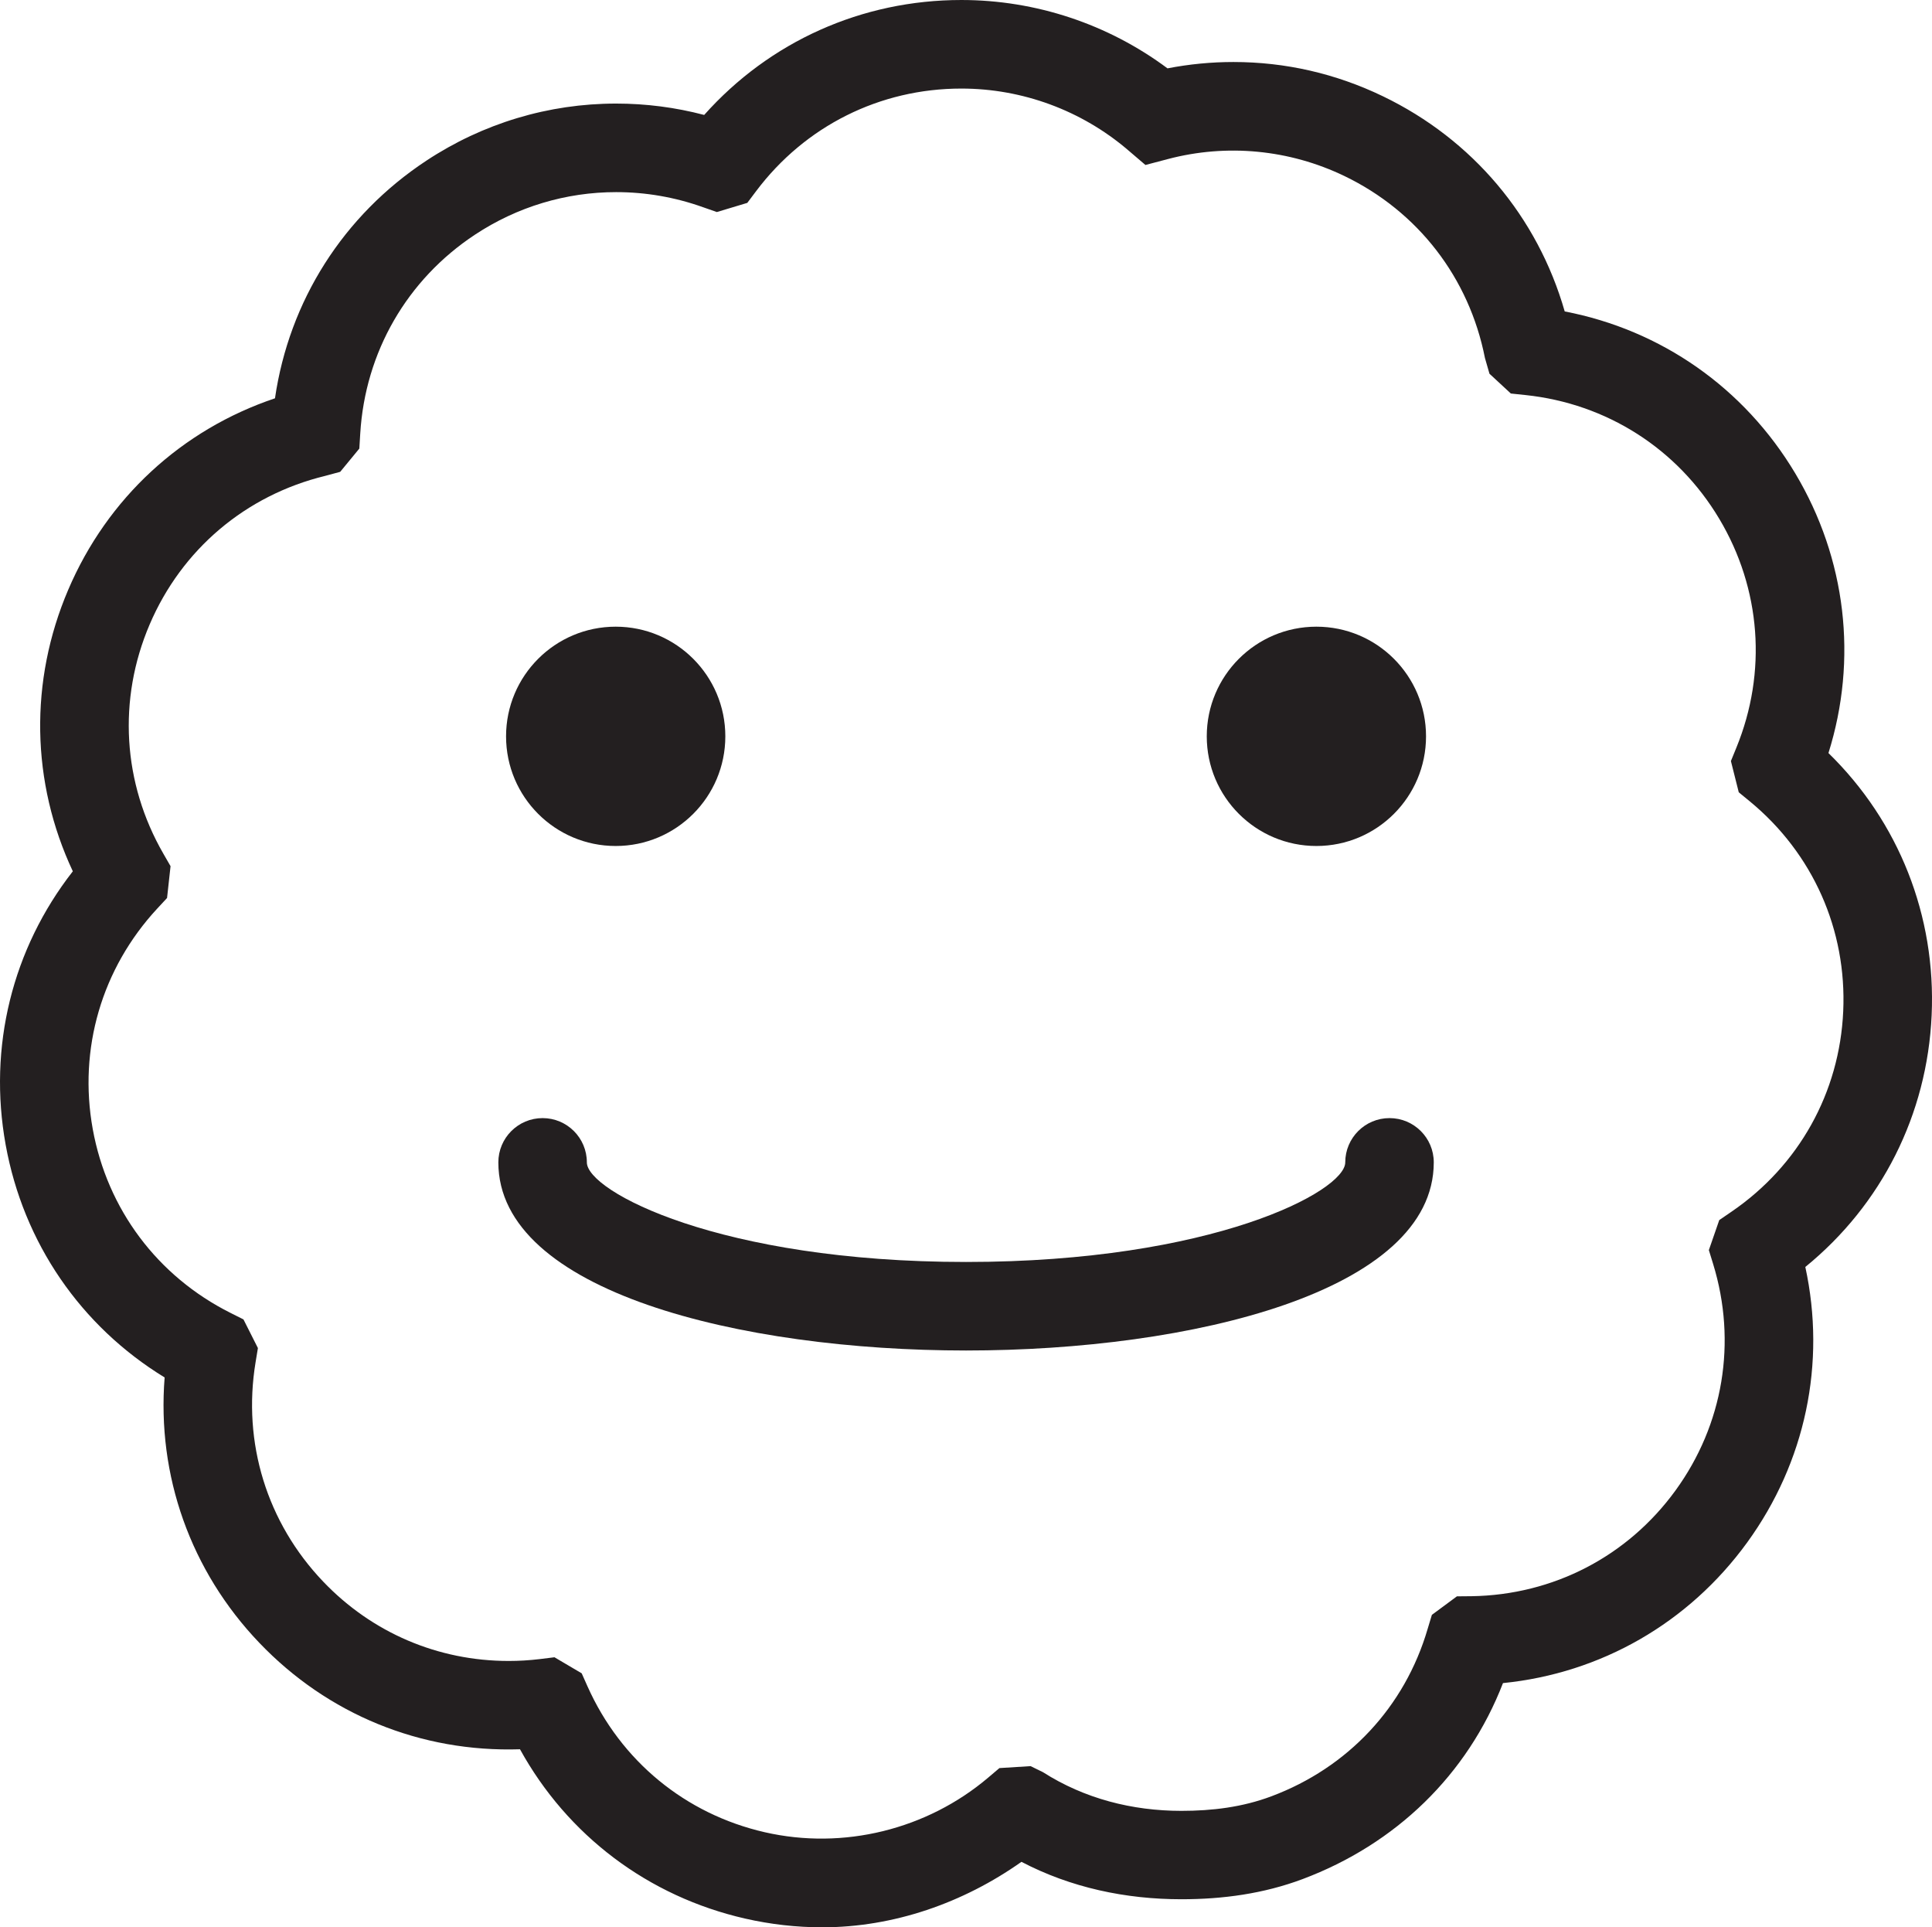 <?xml version="1.0" encoding="utf-8"?>
<!-- Generator: Adobe Illustrator 16.0.0, SVG Export Plug-In . SVG Version: 6.00 Build 0)  -->
<!DOCTYPE svg PUBLIC "-//W3C//DTD SVG 1.1//EN" "http://www.w3.org/Graphics/SVG/1.1/DTD/svg11.dtd">
<svg version="1.1" id="Layer_1" xmlns="http://www.w3.org/2000/svg" xmlns:xlink="http://www.w3.org/1999/xlink" x="0px" y="0px"
	 width="189.791px" height="189.29px" viewBox="155.042 155.468 189.791 189.29"
	 enable-background="new 155.042 155.468 189.791 189.29" xml:space="preserve">
<g>
	<g>
		<path fill="#231F20" d="M235.816,344.758c-2.534,0-5.083-0.289-7.574-0.857c-9.535-2.176-17.455-8.17-22.118-16.629
			c-9.765,0.315-18.9-3.438-25.61-10.459c-6.757-7.065-10.066-16.43-9.299-26.059c-8.24-5.037-13.868-13.219-15.615-22.84
			c-1.746-9.622,0.65-19.258,6.596-26.871c-4.102-8.745-4.293-18.671-0.447-27.664c3.843-8.994,11.151-15.715,20.306-18.792
			c1.394-9.558,6.702-17.948,14.866-23.336c5.56-3.671,12.01-5.611,18.648-5.611c2.931,0,5.83,0.375,8.649,1.117
			c6.429-7.209,15.482-11.289,25.264-11.289c7.312,0,14.42,2.37,20.25,6.714c2.135-0.415,4.302-0.624,6.471-0.624
			c5.113,0,10.057,1.132,14.691,3.365c8.811,4.246,15.195,11.848,17.858,21.132c9.484,1.823,17.629,7.503,22.645,15.9
			c5.014,8.395,6.153,18.26,3.264,27.475c6.911,6.745,10.577,15.974,10.137,25.744c-0.438,9.766-4.919,18.629-12.41,24.729
			c2.053,9.438,0.027,19.16-5.72,27.07c-5.75,7.91-14.37,12.836-23.98,13.799c-3.486,9.008-10.528,15.815-19.688,19.252
			c-3.836,1.438-7.84,1.978-11.9,1.978c-0.002,0-0.002,0-0.004,0c-5.486,0-10.865-1.14-15.712-3.675
			C249.669,342.367,242.826,344.758,235.816,344.758z M209.511,318.236l2.673,1.576l0.571,1.28
			c3.268,7.325,9.618,12.548,17.423,14.33c7.718,1.763,15.916-0.266,21.927-5.356l1.115-0.946l3.064-0.192l1.211,0.592
			c4.08,2.605,8.781,3.801,13.6,3.801h0.002c3.016,0,5.99-0.358,8.846-1.432c7.504-2.814,13.099-8.756,15.349-16.457l0.411-1.361
			l2.459-1.819l1.436-0.013c8.023-0.122,15.326-3.902,20.036-10.383c4.705-6.473,6.052-14.576,3.7-22.239l-0.422-1.37l1.021-2.948
			l1.199-0.821c6.619-4.521,10.622-11.699,10.979-19.691c0.36-7.999-2.981-15.507-9.166-20.604l-1.096-0.9l-0.771-3.068l0.535-1.31
			c3.036-7.421,2.421-15.619-1.683-22.489c-4.109-6.879-11.048-11.307-19.033-12.148l-1.437-0.151l-2.1-1.943l-0.445-1.547
			c-1.55-7.876-6.58-14.389-13.798-17.867c-5.417-2.611-11.566-3.195-17.352-1.668l-2.201,0.58l-1.729-1.477
			c-4.555-3.887-10.362-6.028-16.356-6.028c-8.002,0-15.352,3.675-20.166,10.083l-0.861,1.145l-2.989,0.899l-1.369-0.478
			c-2.746-0.98-5.614-1.478-8.527-1.478c-4.931,0-9.723,1.443-13.858,4.173c-6.689,4.415-10.801,11.542-11.28,19.556l-0.089,1.459
			l-1.879,2.283l-1.492,0.403c-7.799,1.902-14.077,7.219-17.227,14.588c-3.15,7.366-2.657,15.576,1.354,22.525l0.699,1.215
			l-0.343,3.125l-0.963,1.038c-5.455,5.885-7.765,13.781-6.336,21.662c1.431,7.875,6.358,14.453,13.527,18.048l1.278,0.642
			l1.419,2.813l-0.229,1.391c-1.307,7.912,1.116,15.766,6.647,21.551c4.8,5.023,11.272,7.789,18.223,7.789
			c1.003,0,2.018-0.061,3.014-0.18L209.511,318.236z"/>
	</g>
	<g>
		<circle fill="#231F20" cx="215.525" cy="227.787" r="10.77"/>
	</g>
	<g>
		<circle fill="#231F20" cx="284.359" cy="227.787" r="10.77"/>
	</g>
	<g>
		<path fill="#231F20" d="M249.941,288.107c-22.128,0-45.944-5.781-45.944-18.477c0-2.4,1.946-4.348,4.348-4.348
			c2.4,0,4.347,1.945,4.347,4.348c0,2.84,13.055,9.782,37.25,9.782c24.199,0,37.251-6.942,37.251-9.782
			c0-2.4,1.945-4.348,4.348-4.348s4.348,1.945,4.348,4.348C295.889,282.326,272.07,288.107,249.941,288.107z"/>
	</g>
</g>
</svg>
